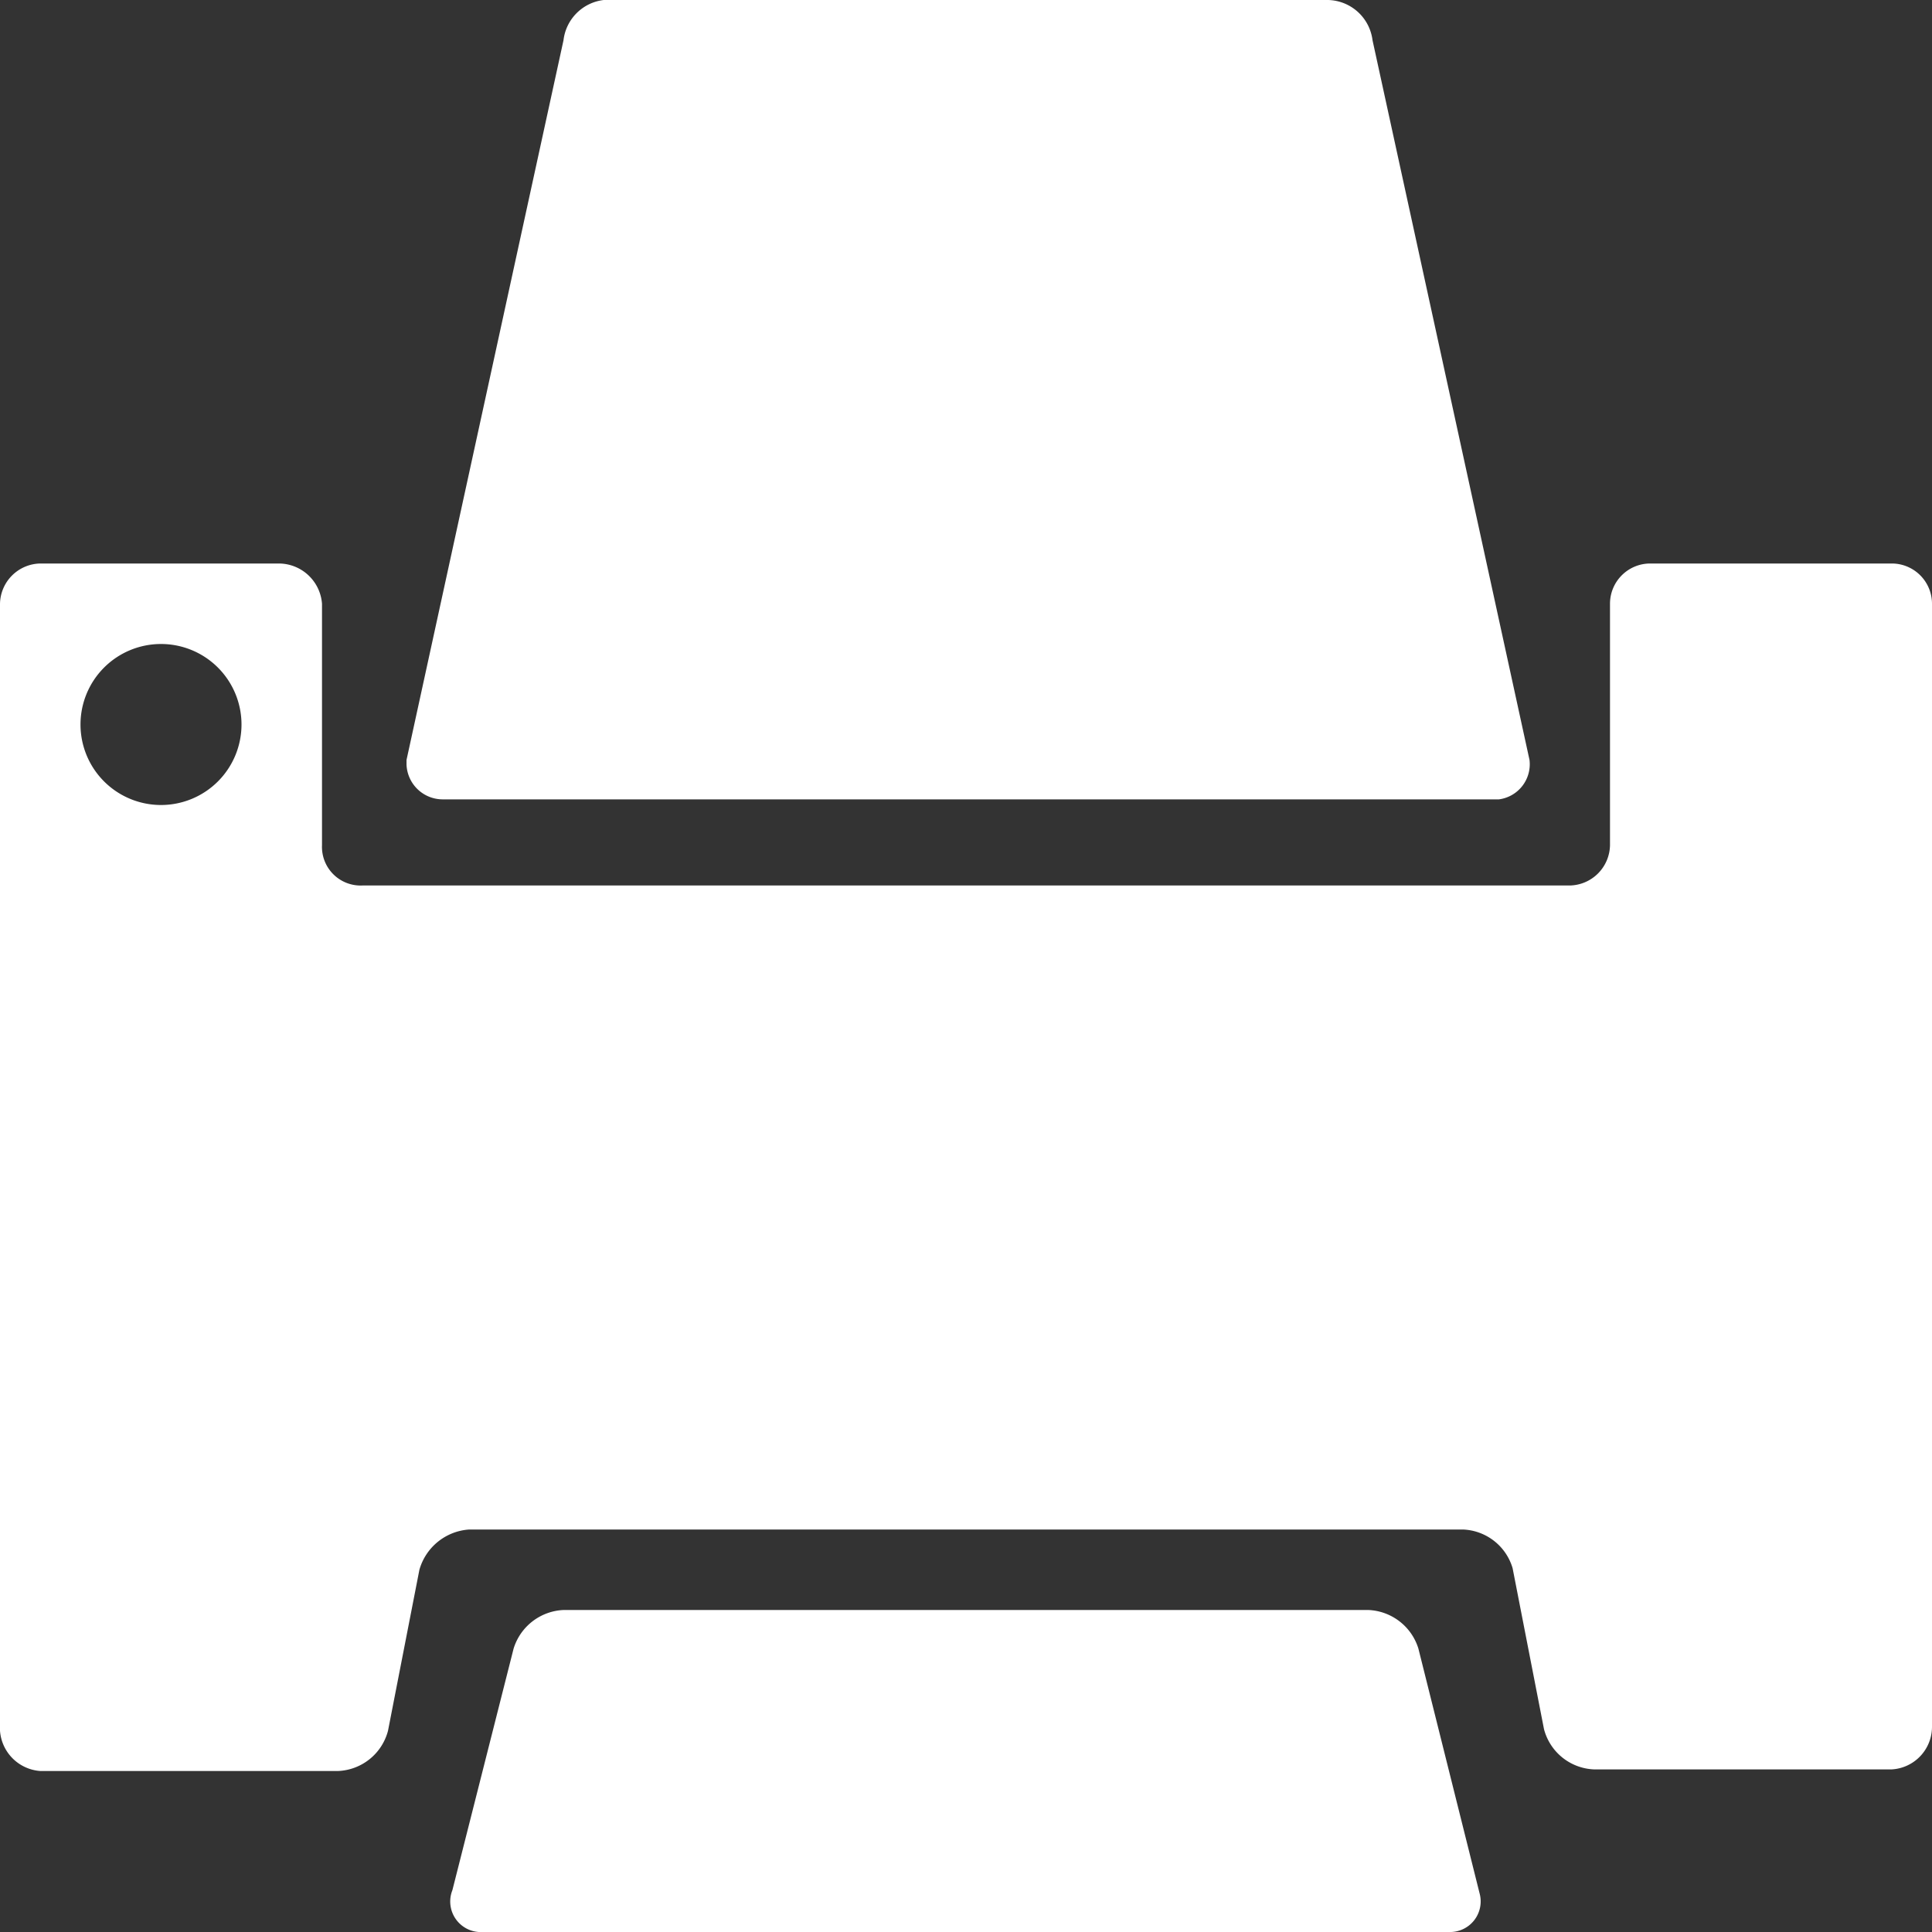 <svg xmlns="http://www.w3.org/2000/svg" viewBox="0 0 24 24"><rect x="0" y="0" width="24" height="24" fill="#333333" stroke="none"/><path id="white" d="M23.5,7h-3a.5.5,0,0,0-.5.5v3a.51.51,0,0,1-.5.5h-15A.48.48,0,0,1,4,10.5v-3A.54.54,0,0,0,3.47,7H.5a.51.51,0,0,0-.5.5v14A.54.54,0,0,0,.5,22H4.2a.67.67,0,0,0,.62-.5l.39-2A.69.69,0,0,1,5.83,19H18.17a.67.67,0,0,1,.62.48l.39,2a.67.67,0,0,0,.62.5h3.7a.53.53,0,0,0,.5-.53V7.5A.5.5,0,0,0,23.5,7ZM2,10A1,1,0,1,1,3,9,1,1,0,0,1,2,10ZM17.62,20.48A.68.68,0,0,0,17,20H7a.68.68,0,0,0-.62.48l-.76,3A.38.38,0,0,0,6,24H18a.38.38,0,0,0,.38-.48ZM19,9.44a.44.44,0,0,1-.38.49H5.5a.45.45,0,0,1-.45-.43V9.44L7,.5A.57.57,0,0,1,7.5,0h9a.57.57,0,0,1,.55.5Z" fill="#fff"/></svg>
